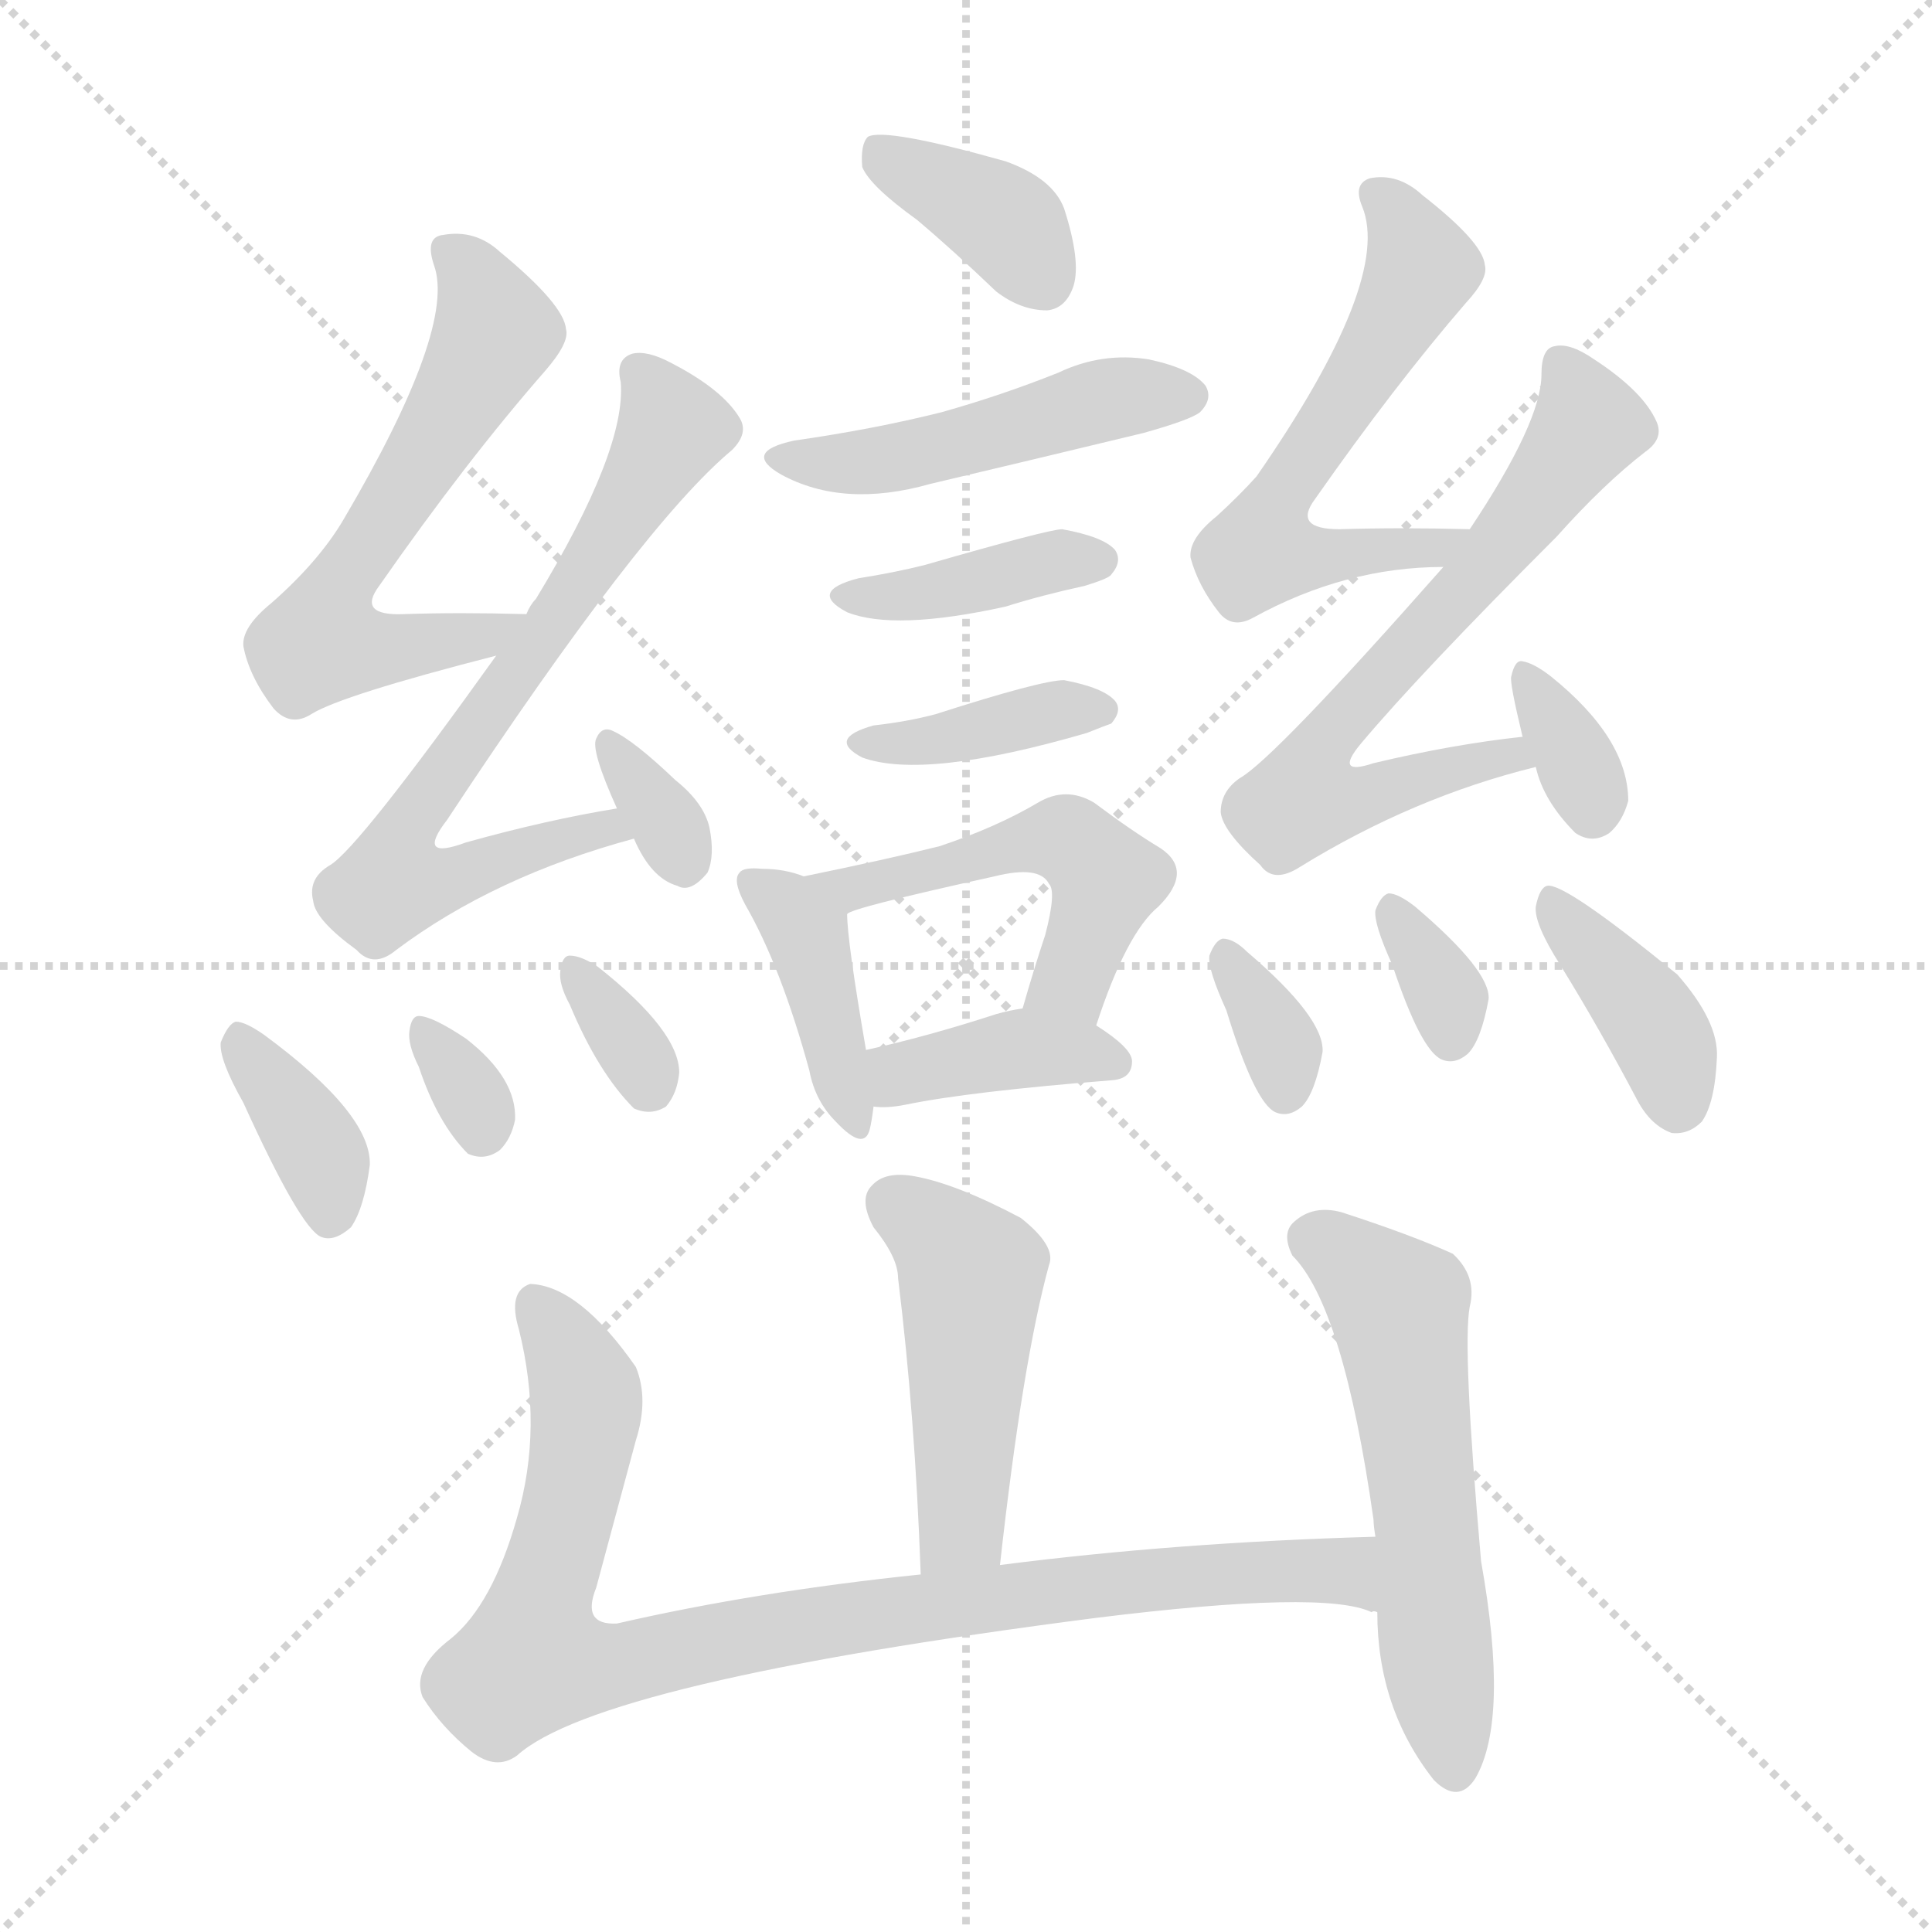 <svg xmlns="http://www.w3.org/2000/svg" version="1.1" viewBox="0 0 1024 1024">
  <g stroke="lightgray" stroke-dasharray="1,1" stroke-width="1" transform="scale(4, 4)">
    <line x1="0" y1="0" x2="256" y2="256" />
    <line x1="256" y1="0" x2="0" y2="256" />
    <line x1="128" y1="0" x2="128" y2="256" />
    <line x1="0" y1="128" x2="256" y2="128" />
  </g>
  <g transform="scale(1.0, -1.0) translate(0.0, -915.50)">
    <style type="text/css">
      
        @keyframes keyframes0 {
          from {
            stroke: blue;
            stroke-dashoffset: 373;
            stroke-width: 128;
          }
          55% {
            animation-timing-function: step-end;
            stroke: blue;
            stroke-dashoffset: 0;
            stroke-width: 128;
          }
          to {
            stroke: black;
            stroke-width: 1024;
          }
        }
        #make-me-a-hanzi-animation-0 {
          animation: keyframes0 0.554s both;
          animation-delay: 0s;
          animation-timing-function: linear;
        }
      
        @keyframes keyframes1 {
          from {
            stroke: blue;
            stroke-dashoffset: 475;
            stroke-width: 128;
          }
          61% {
            animation-timing-function: step-end;
            stroke: blue;
            stroke-dashoffset: 0;
            stroke-width: 128;
          }
          to {
            stroke: black;
            stroke-width: 1024;
          }
        }
        #make-me-a-hanzi-animation-1 {
          animation: keyframes1 0.637s both;
          animation-delay: 0.554s;
          animation-timing-function: linear;
        }
      
        @keyframes keyframes2 {
          from {
            stroke: blue;
            stroke-dashoffset: 389;
            stroke-width: 128;
          }
          56% {
            animation-timing-function: step-end;
            stroke: blue;
            stroke-dashoffset: 0;
            stroke-width: 128;
          }
          to {
            stroke: black;
            stroke-width: 1024;
          }
        }
        #make-me-a-hanzi-animation-2 {
          animation: keyframes2 0.567s both;
          animation-delay: 1.19s;
          animation-timing-function: linear;
        }
      
        @keyframes keyframes3 {
          from {
            stroke: blue;
            stroke-dashoffset: 381;
            stroke-width: 128;
          }
          55% {
            animation-timing-function: step-end;
            stroke: blue;
            stroke-dashoffset: 0;
            stroke-width: 128;
          }
          to {
            stroke: black;
            stroke-width: 1024;
          }
        }
        #make-me-a-hanzi-animation-3 {
          animation: keyframes3 0.56s both;
          animation-delay: 1.757s;
          animation-timing-function: linear;
        }
      
        @keyframes keyframes4 {
          from {
            stroke: blue;
            stroke-dashoffset: 398;
            stroke-width: 128;
          }
          56% {
            animation-timing-function: step-end;
            stroke: blue;
            stroke-dashoffset: 0;
            stroke-width: 128;
          }
          to {
            stroke: black;
            stroke-width: 1024;
          }
        }
        #make-me-a-hanzi-animation-4 {
          animation: keyframes4 0.574s both;
          animation-delay: 2.317s;
          animation-timing-function: linear;
        }
      
        @keyframes keyframes5 {
          from {
            stroke: blue;
            stroke-dashoffset: 495;
            stroke-width: 128;
          }
          62% {
            animation-timing-function: step-end;
            stroke: blue;
            stroke-dashoffset: 0;
            stroke-width: 128;
          }
          to {
            stroke: black;
            stroke-width: 1024;
          }
        }
        #make-me-a-hanzi-animation-5 {
          animation: keyframes5 0.653s both;
          animation-delay: 2.891s;
          animation-timing-function: linear;
        }
      
        @keyframes keyframes6 {
          from {
            stroke: blue;
            stroke-dashoffset: 384;
            stroke-width: 128;
          }
          56% {
            animation-timing-function: step-end;
            stroke: blue;
            stroke-dashoffset: 0;
            stroke-width: 128;
          }
          to {
            stroke: black;
            stroke-width: 1024;
          }
        }
        #make-me-a-hanzi-animation-6 {
          animation: keyframes6 0.562s both;
          animation-delay: 3.543s;
          animation-timing-function: linear;
        }
      
        @keyframes keyframes7 {
          from {
            stroke: blue;
            stroke-dashoffset: 602;
            stroke-width: 128;
          }
          66% {
            animation-timing-function: step-end;
            stroke: blue;
            stroke-dashoffset: 0;
            stroke-width: 128;
          }
          to {
            stroke: black;
            stroke-width: 1024;
          }
        }
        #make-me-a-hanzi-animation-7 {
          animation: keyframes7 0.74s both;
          animation-delay: 4.106s;
          animation-timing-function: linear;
        }
      
        @keyframes keyframes8 {
          from {
            stroke: blue;
            stroke-dashoffset: 679;
            stroke-width: 128;
          }
          69% {
            animation-timing-function: step-end;
            stroke: blue;
            stroke-dashoffset: 0;
            stroke-width: 128;
          }
          to {
            stroke: black;
            stroke-width: 1024;
          }
        }
        #make-me-a-hanzi-animation-8 {
          animation: keyframes8 0.803s both;
          animation-delay: 4.846s;
          animation-timing-function: linear;
        }
      
        @keyframes keyframes9 {
          from {
            stroke: blue;
            stroke-dashoffset: 330;
            stroke-width: 128;
          }
          52% {
            animation-timing-function: step-end;
            stroke: blue;
            stroke-dashoffset: 0;
            stroke-width: 128;
          }
          to {
            stroke: black;
            stroke-width: 1024;
          }
        }
        #make-me-a-hanzi-animation-9 {
          animation: keyframes9 0.519s both;
          animation-delay: 5.648s;
          animation-timing-function: linear;
        }
      
        @keyframes keyframes10 {
          from {
            stroke: blue;
            stroke-dashoffset: 366;
            stroke-width: 128;
          }
          54% {
            animation-timing-function: step-end;
            stroke: blue;
            stroke-dashoffset: 0;
            stroke-width: 128;
          }
          to {
            stroke: black;
            stroke-width: 1024;
          }
        }
        #make-me-a-hanzi-animation-10 {
          animation: keyframes10 0.548s both;
          animation-delay: 6.167s;
          animation-timing-function: linear;
        }
      
        @keyframes keyframes11 {
          from {
            stroke: blue;
            stroke-dashoffset: 316;
            stroke-width: 128;
          }
          51% {
            animation-timing-function: step-end;
            stroke: blue;
            stroke-dashoffset: 0;
            stroke-width: 128;
          }
          to {
            stroke: black;
            stroke-width: 1024;
          }
        }
        #make-me-a-hanzi-animation-11 {
          animation: keyframes11 0.507s both;
          animation-delay: 6.715s;
          animation-timing-function: linear;
        }
      
        @keyframes keyframes12 {
          from {
            stroke: blue;
            stroke-dashoffset: 331;
            stroke-width: 128;
          }
          52% {
            animation-timing-function: step-end;
            stroke: blue;
            stroke-dashoffset: 0;
            stroke-width: 128;
          }
          to {
            stroke: black;
            stroke-width: 1024;
          }
        }
        #make-me-a-hanzi-animation-12 {
          animation: keyframes12 0.519s both;
          animation-delay: 7.222s;
          animation-timing-function: linear;
        }
      
        @keyframes keyframes13 {
          from {
            stroke: blue;
            stroke-dashoffset: 577;
            stroke-width: 128;
          }
          65% {
            animation-timing-function: step-end;
            stroke: blue;
            stroke-dashoffset: 0;
            stroke-width: 128;
          }
          to {
            stroke: black;
            stroke-width: 1024;
          }
        }
        #make-me-a-hanzi-animation-13 {
          animation: keyframes13 0.72s both;
          animation-delay: 7.741s;
          animation-timing-function: linear;
        }
      
        @keyframes keyframes14 {
          from {
            stroke: blue;
            stroke-dashoffset: 644;
            stroke-width: 128;
          }
          68% {
            animation-timing-function: step-end;
            stroke: blue;
            stroke-dashoffset: 0;
            stroke-width: 128;
          }
          to {
            stroke: black;
            stroke-width: 1024;
          }
        }
        #make-me-a-hanzi-animation-14 {
          animation: keyframes14 0.774s both;
          animation-delay: 8.461s;
          animation-timing-function: linear;
        }
      
        @keyframes keyframes15 {
          from {
            stroke: blue;
            stroke-dashoffset: 337;
            stroke-width: 128;
          }
          52% {
            animation-timing-function: step-end;
            stroke: blue;
            stroke-dashoffset: 0;
            stroke-width: 128;
          }
          to {
            stroke: black;
            stroke-width: 1024;
          }
        }
        #make-me-a-hanzi-animation-15 {
          animation: keyframes15 0.524s both;
          animation-delay: 9.235s;
          animation-timing-function: linear;
        }
      
        @keyframes keyframes16 {
          from {
            stroke: blue;
            stroke-dashoffset: 334;
            stroke-width: 128;
          }
          52% {
            animation-timing-function: step-end;
            stroke: blue;
            stroke-dashoffset: 0;
            stroke-width: 128;
          }
          to {
            stroke: black;
            stroke-width: 1024;
          }
        }
        #make-me-a-hanzi-animation-16 {
          animation: keyframes16 0.522s both;
          animation-delay: 9.759s;
          animation-timing-function: linear;
        }
      
        @keyframes keyframes17 {
          from {
            stroke: blue;
            stroke-dashoffset: 330;
            stroke-width: 128;
          }
          52% {
            animation-timing-function: step-end;
            stroke: blue;
            stroke-dashoffset: 0;
            stroke-width: 128;
          }
          to {
            stroke: black;
            stroke-width: 1024;
          }
        }
        #make-me-a-hanzi-animation-17 {
          animation: keyframes17 0.519s both;
          animation-delay: 10.281s;
          animation-timing-function: linear;
        }
      
        @keyframes keyframes18 {
          from {
            stroke: blue;
            stroke-dashoffset: 386;
            stroke-width: 128;
          }
          56% {
            animation-timing-function: step-end;
            stroke: blue;
            stroke-dashoffset: 0;
            stroke-width: 128;
          }
          to {
            stroke: black;
            stroke-width: 1024;
          }
        }
        #make-me-a-hanzi-animation-18 {
          animation: keyframes18 0.564s both;
          animation-delay: 10.8s;
          animation-timing-function: linear;
        }
      
        @keyframes keyframes19 {
          from {
            stroke: blue;
            stroke-dashoffset: 469;
            stroke-width: 128;
          }
          60% {
            animation-timing-function: step-end;
            stroke: blue;
            stroke-dashoffset: 0;
            stroke-width: 128;
          }
          to {
            stroke: black;
            stroke-width: 1024;
          }
        }
        #make-me-a-hanzi-animation-19 {
          animation: keyframes19 0.632s both;
          animation-delay: 11.364s;
          animation-timing-function: linear;
        }
      
        @keyframes keyframes20 {
          from {
            stroke: blue;
            stroke-dashoffset: 910;
            stroke-width: 128;
          }
          75% {
            animation-timing-function: step-end;
            stroke: blue;
            stroke-dashoffset: 0;
            stroke-width: 128;
          }
          to {
            stroke: black;
            stroke-width: 1024;
          }
        }
        #make-me-a-hanzi-animation-20 {
          animation: keyframes20 0.991s both;
          animation-delay: 11.995s;
          animation-timing-function: linear;
        }
      
        @keyframes keyframes21 {
          from {
            stroke: blue;
            stroke-dashoffset: 560;
            stroke-width: 128;
          }
          65% {
            animation-timing-function: step-end;
            stroke: blue;
            stroke-dashoffset: 0;
            stroke-width: 128;
          }
          to {
            stroke: black;
            stroke-width: 1024;
          }
        }
        #make-me-a-hanzi-animation-21 {
          animation: keyframes21 0.706s both;
          animation-delay: 12.986s;
          animation-timing-function: linear;
        }
      
    </style>
    
      <path d="M 486 799 Q 505 783 528 761 Q 541 751 555 751 Q 565 752 569 764 Q 573 777 564 805 Q 558 821 533 830 Q 469 848 460 843 Q 456 839 457 827 Q 461 817 486 799 Z" fill="lightgray" />
    
      <path d="M 421 682 Q 393 676 414 664 Q 447 646 493 659 Q 548 672 606 686 Q 631 693 636 697 Q 643 704 639 711 Q 632 720 609 725 Q 584 729 561 718 Q 531 706 499 697 Q 463 688 421 682 Z" fill="lightgray" />
    
      <path d="M 455 609 Q 428 602 449 591 Q 474 581 533 594 Q 552 600 575 605 Q 588 609 589 611 Q 595 618 591 624 Q 585 631 563 635 Q 556 635 490 616 Q 474 612 455 609 Z" fill="lightgray" />
    
      <path d="M 463 531 Q 438 524 457 514 Q 490 502 576 527 Q 586 531 589 532 Q 595 539 591 544 Q 585 551 564 555 Q 552 555 496 537 Q 481 533 463 531 Z" fill="lightgray" />
    
      <path d="M 426 451 Q 416 455 404 455 Q 394 456 392 453 Q 388 449 395 436 Q 414 403 429 348 Q 432 332 443 321 Q 458 305 461 317 Q 462 321 463 329 L 459 359 Q 449 417 449 431 C 448 443 448 443 426 451 Z" fill="lightgray" />
    
      <path d="M 581 372 Q 597 421 614 435 Q 633 454 615 466 Q 600 475 580 490 Q 565 499 550 490 Q 528 477 498 467 Q 470 460 426 451 C 397 445 421 420 449 431 Q 450 434 527 451 Q 551 457 556 447 Q 560 443 554 420 Q 548 402 542 381 C 534 352 571 344 581 372 Z" fill="lightgray" />
    
      <path d="M 463 329 Q 470 328 480 330 Q 514 337 590 343 Q 600 344 600 353 Q 600 360 581 372 C 562 384 562 384 542 381 Q 535 380 528 378 Q 491 366 459 359 C 430 352 433 331 463 329 Z" fill="lightgray" />
    
      <path d="M 279 590 Q 243 591 214 590 Q 189 589 201 605 Q 247 671 289 719 Q 302 734 300 741 Q 299 754 265 782 Q 252 794 235 791 Q 225 790 230 775 Q 242 742 182 640 Q 169 618 144 596 Q 128 583 129 573 Q 132 557 145 540 Q 154 530 165 537 Q 181 547 263 568 C 292 576 309 589 279 590 Z" fill="lightgray" />
    
      <path d="M 327 487 Q 290 481 247 469 Q 220 459 237 481 Q 340 637 388 677 Q 397 686 392 694 Q 383 709 356 723 Q 343 730 335 728 Q 326 725 329 713 Q 332 677 284 598 Q 281 595 279 590 L 263 568 Q 190 466 175 457 Q 163 450 166 438 Q 167 428 189 412 Q 198 402 210 412 Q 262 451 336 471 C 365 479 357 492 327 487 Z" fill="lightgray" />
    
      <path d="M 336 471 Q 345 450 359 446 Q 366 442 375 453 Q 379 462 376 477 Q 373 490 358 502 Q 336 523 325 528 Q 319 531 316 524 Q 313 518 327 487 L 336 471 Z" fill="lightgray" />
    
      <path d="M 129 331 Q 159 265 170 260 Q 177 257 186 265 Q 193 275 196 298 Q 197 325 140 367 Q 130 374 125 374 Q 121 373 117 363 Q 116 354 129 331 Z" fill="lightgray" />
    
      <path d="M 222 350 Q 232 320 248 304 Q 257 300 265 306 Q 271 312 273 322 Q 274 344 247 365 Q 229 377 222 377 Q 218 377 217 369 Q 216 362 222 350 Z" fill="lightgray" />
    
      <path d="M 302 383 Q 317 347 336 328 Q 345 324 353 329 Q 359 336 360 347 Q 360 369 317 403 Q 308 409 302 409 Q 298 409 297 401 Q 296 394 302 383 Z" fill="lightgray" />
    
      <path d="M 779 635 Q 742 636 710 635 Q 685 635 697 651 Q 739 711 777 755 Q 789 768 787 775 Q 786 787 754 812 Q 741 824 726 821 Q 717 818 722 806 Q 738 767 666 663 Q 657 653 645 642 Q 630 630 631 620 Q 635 605 646 591 Q 653 582 664 588 Q 713 615 765 615 C 795 616 809 634 779 635 Z" fill="lightgray" />
    
      <path d="M 807 525 Q 770 521 728 511 Q 707 504 721 521 Q 752 558 825 631 Q 850 659 872 676 Q 882 683 878 692 Q 871 708 845 725 Q 832 734 824 732 Q 817 731 817 717 Q 817 692 779 635 L 765 615 Q 675 513 657 503 Q 647 496 647 485 Q 648 475 668 457 Q 675 447 689 456 Q 749 493 814 509 C 843 517 837 529 807 525 Z" fill="lightgray" />
    
      <path d="M 814 509 Q 818 491 835 474 Q 844 468 853 474 Q 860 480 863 491 Q 863 524 822 557 Q 813 564 807 565 Q 803 566 801 557 Q 800 554 807 525 L 814 509 Z" fill="lightgray" />
    
      <path d="M 650 380 Q 665 331 676 326 Q 683 323 690 329 Q 697 336 701 358 Q 702 376 661 411 Q 654 418 648 418 Q 644 417 641 409 Q 640 402 650 380 Z" fill="lightgray" />
    
      <path d="M 738 404 Q 753 359 764 354 Q 771 351 778 357 Q 785 364 789 386 Q 790 401 750 435 Q 741 442 736 442 Q 732 441 729 433 Q 728 426 738 404 Z" fill="lightgray" />
    
      <path d="M 827 404 Q 848 370 868 332 Q 875 319 886 315 Q 895 314 902 321 Q 909 331 910 355 Q 911 374 889 399 Q 829 448 820 446 Q 816 445 814 435 Q 813 426 827 404 Z" fill="lightgray" />
    
      <path d="M 530 86 Q 542 194 556 245 Q 560 255 541 270 Q 507 288 485 292 Q 469 295 462 287 Q 455 280 463 265 Q 476 249 476 238 Q 485 165 488 81 C 489 51 527 56 530 86 Z" fill="lightgray" />
    
      <path d="M 729 101 Q 623 98 530 86 L 488 81 Q 401 72 327 55 Q 308 54 316 74 Q 326 111 337 152 Q 344 174 337 191 Q 307 234 281 235 Q 269 231 275 211 Q 288 159 274 111 Q 261 65 239 47 Q 218 31 224 16 Q 234 0 250 -13 Q 263 -23 274 -15 Q 317 24 581 58 Q 702 73 727 61 Q 728 62 730 61 C 759 55 759 102 729 101 Z" fill="lightgray" />
    
      <path d="M 730 61 Q 730 10 760 -28 Q 773 -41 782 -27 Q 800 4 785 88 Q 775 202 779 223 Q 783 239 770 251 Q 748 261 711 273 Q 696 277 686 268 Q 679 262 685 250 Q 712 223 728 110 Q 728 107 729 101 L 730 61 Z" fill="lightgray" />
    
    
      <clipPath id="make-me-a-hanzi-clip-0">
        <path d="M 486 799 Q 505 783 528 761 Q 541 751 555 751 Q 565 752 569 764 Q 573 777 564 805 Q 558 821 533 830 Q 469 848 460 843 Q 456 839 457 827 Q 461 817 486 799 Z" />
      </clipPath>
      <path clip-path="url(#make-me-a-hanzi-clip-0)" d="M 464 838 L 536 795 L 553 767" fill="none" id="make-me-a-hanzi-animation-0" stroke-dasharray="245 490" stroke-linecap="round" />
    
      <clipPath id="make-me-a-hanzi-clip-1">
        <path d="M 421 682 Q 393 676 414 664 Q 447 646 493 659 Q 548 672 606 686 Q 631 693 636 697 Q 643 704 639 711 Q 632 720 609 725 Q 584 729 561 718 Q 531 706 499 697 Q 463 688 421 682 Z" />
      </clipPath>
      <path clip-path="url(#make-me-a-hanzi-clip-1)" d="M 415 674 L 438 669 L 480 674 L 592 705 L 629 706" fill="none" id="make-me-a-hanzi-animation-1" stroke-dasharray="347 694" stroke-linecap="round" />
    
      <clipPath id="make-me-a-hanzi-clip-2">
        <path d="M 455 609 Q 428 602 449 591 Q 474 581 533 594 Q 552 600 575 605 Q 588 609 589 611 Q 595 618 591 624 Q 585 631 563 635 Q 556 635 490 616 Q 474 612 455 609 Z" />
      </clipPath>
      <path clip-path="url(#make-me-a-hanzi-clip-2)" d="M 450 601 L 488 601 L 581 619" fill="none" id="make-me-a-hanzi-animation-2" stroke-dasharray="261 522" stroke-linecap="round" />
    
      <clipPath id="make-me-a-hanzi-clip-3">
        <path d="M 463 531 Q 438 524 457 514 Q 490 502 576 527 Q 586 531 589 532 Q 595 539 591 544 Q 585 551 564 555 Q 552 555 496 537 Q 481 533 463 531 Z" />
      </clipPath>
      <path clip-path="url(#make-me-a-hanzi-clip-3)" d="M 458 523 L 494 523 L 569 541 L 581 539" fill="none" id="make-me-a-hanzi-animation-3" stroke-dasharray="253 506" stroke-linecap="round" />
    
      <clipPath id="make-me-a-hanzi-clip-4">
        <path d="M 426 451 Q 416 455 404 455 Q 394 456 392 453 Q 388 449 395 436 Q 414 403 429 348 Q 432 332 443 321 Q 458 305 461 317 Q 462 321 463 329 L 459 359 Q 449 417 449 431 C 448 443 448 443 426 451 Z" />
      </clipPath>
      <path clip-path="url(#make-me-a-hanzi-clip-4)" d="M 399 448 L 427 421 L 452 321" fill="none" id="make-me-a-hanzi-animation-4" stroke-dasharray="270 540" stroke-linecap="round" />
    
      <clipPath id="make-me-a-hanzi-clip-5">
        <path d="M 581 372 Q 597 421 614 435 Q 633 454 615 466 Q 600 475 580 490 Q 565 499 550 490 Q 528 477 498 467 Q 470 460 426 451 C 397 445 421 420 449 431 Q 450 434 527 451 Q 551 457 556 447 Q 560 443 554 420 Q 548 402 542 381 C 534 352 571 344 581 372 Z" />
      </clipPath>
      <path clip-path="url(#make-me-a-hanzi-clip-5)" d="M 435 450 L 449 444 L 566 470 L 583 454 L 583 437 L 566 395 L 550 386" fill="none" id="make-me-a-hanzi-animation-5" stroke-dasharray="367 734" stroke-linecap="round" />
    
      <clipPath id="make-me-a-hanzi-clip-6">
        <path d="M 463 329 Q 470 328 480 330 Q 514 337 590 343 Q 600 344 600 353 Q 600 360 581 372 C 562 384 562 384 542 381 Q 535 380 528 378 Q 491 366 459 359 C 430 352 433 331 463 329 Z" />
      </clipPath>
      <path clip-path="url(#make-me-a-hanzi-clip-6)" d="M 467 337 L 482 348 L 544 360 L 590 353" fill="none" id="make-me-a-hanzi-animation-6" stroke-dasharray="256 512" stroke-linecap="round" />
    
      <clipPath id="make-me-a-hanzi-clip-7">
        <path d="M 279 590 Q 243 591 214 590 Q 189 589 201 605 Q 247 671 289 719 Q 302 734 300 741 Q 299 754 265 782 Q 252 794 235 791 Q 225 790 230 775 Q 242 742 182 640 Q 169 618 144 596 Q 128 583 129 573 Q 132 557 145 540 Q 154 530 165 537 Q 181 547 263 568 C 292 576 309 589 279 590 Z" />
      </clipPath>
      <path clip-path="url(#make-me-a-hanzi-clip-7)" d="M 237 782 L 250 772 L 263 740 L 184 613 L 170 575 L 249 575 L 272 587" fill="none" id="make-me-a-hanzi-animation-7" stroke-dasharray="474 948" stroke-linecap="round" />
    
      <clipPath id="make-me-a-hanzi-clip-8">
        <path d="M 327 487 Q 290 481 247 469 Q 220 459 237 481 Q 340 637 388 677 Q 397 686 392 694 Q 383 709 356 723 Q 343 730 335 728 Q 326 725 329 713 Q 332 677 284 598 Q 281 595 279 590 L 263 568 Q 190 466 175 457 Q 163 450 166 438 Q 167 428 189 412 Q 198 402 210 412 Q 262 451 336 471 C 365 479 357 492 327 487 Z" />
      </clipPath>
      <path clip-path="url(#make-me-a-hanzi-clip-8)" d="M 339 718 L 357 688 L 310 610 L 226 494 L 217 461 L 229 452 L 247 452 L 321 477 L 327 471" fill="none" id="make-me-a-hanzi-animation-8" stroke-dasharray="551 1102" stroke-linecap="round" />
    
      <clipPath id="make-me-a-hanzi-clip-9">
        <path d="M 336 471 Q 345 450 359 446 Q 366 442 375 453 Q 379 462 376 477 Q 373 490 358 502 Q 336 523 325 528 Q 319 531 316 524 Q 313 518 327 487 L 336 471 Z" />
      </clipPath>
      <path clip-path="url(#make-me-a-hanzi-clip-9)" d="M 323 520 L 363 458" fill="none" id="make-me-a-hanzi-animation-9" stroke-dasharray="202 404" stroke-linecap="round" />
    
      <clipPath id="make-me-a-hanzi-clip-10">
        <path d="M 129 331 Q 159 265 170 260 Q 177 257 186 265 Q 193 275 196 298 Q 197 325 140 367 Q 130 374 125 374 Q 121 373 117 363 Q 116 354 129 331 Z" />
      </clipPath>
      <path clip-path="url(#make-me-a-hanzi-clip-10)" d="M 126 365 L 170 303 L 174 269" fill="none" id="make-me-a-hanzi-animation-10" stroke-dasharray="238 476" stroke-linecap="round" />
    
      <clipPath id="make-me-a-hanzi-clip-11">
        <path d="M 222 350 Q 232 320 248 304 Q 257 300 265 306 Q 271 312 273 322 Q 274 344 247 365 Q 229 377 222 377 Q 218 377 217 369 Q 216 362 222 350 Z" />
      </clipPath>
      <path clip-path="url(#make-me-a-hanzi-clip-11)" d="M 225 370 L 255 318" fill="none" id="make-me-a-hanzi-animation-11" stroke-dasharray="188 376" stroke-linecap="round" />
    
      <clipPath id="make-me-a-hanzi-clip-12">
        <path d="M 302 383 Q 317 347 336 328 Q 345 324 353 329 Q 359 336 360 347 Q 360 369 317 403 Q 308 409 302 409 Q 298 409 297 401 Q 296 394 302 383 Z" />
      </clipPath>
      <path clip-path="url(#make-me-a-hanzi-clip-12)" d="M 304 402 L 345 339" fill="none" id="make-me-a-hanzi-animation-12" stroke-dasharray="203 406" stroke-linecap="round" />
    
      <clipPath id="make-me-a-hanzi-clip-13">
        <path d="M 779 635 Q 742 636 710 635 Q 685 635 697 651 Q 739 711 777 755 Q 789 768 787 775 Q 786 787 754 812 Q 741 824 726 821 Q 717 818 722 806 Q 738 767 666 663 Q 657 653 645 642 Q 630 630 631 620 Q 635 605 646 591 Q 653 582 664 588 Q 713 615 765 615 C 795 616 809 634 779 635 Z" />
      </clipPath>
      <path clip-path="url(#make-me-a-hanzi-clip-13)" d="M 733 811 L 753 773 L 685 665 L 669 624 L 711 620 L 761 625 L 772 633" fill="none" id="make-me-a-hanzi-animation-13" stroke-dasharray="449 898" stroke-linecap="round" />
    
      <clipPath id="make-me-a-hanzi-clip-14">
        <path d="M 807 525 Q 770 521 728 511 Q 707 504 721 521 Q 752 558 825 631 Q 850 659 872 676 Q 882 683 878 692 Q 871 708 845 725 Q 832 734 824 732 Q 817 731 817 717 Q 817 692 779 635 L 765 615 Q 675 513 657 503 Q 647 496 647 485 Q 648 475 668 457 Q 675 447 689 456 Q 749 493 814 509 C 843 517 837 529 807 525 Z" />
      </clipPath>
      <path clip-path="url(#make-me-a-hanzi-clip-14)" d="M 828 722 L 840 686 L 781 607 L 709 532 L 699 498 L 730 495 L 800 515 L 806 510" fill="none" id="make-me-a-hanzi-animation-14" stroke-dasharray="516 1032" stroke-linecap="round" />
    
      <clipPath id="make-me-a-hanzi-clip-15">
        <path d="M 814 509 Q 818 491 835 474 Q 844 468 853 474 Q 860 480 863 491 Q 863 524 822 557 Q 813 564 807 565 Q 803 566 801 557 Q 800 554 807 525 L 814 509 Z" />
      </clipPath>
      <path clip-path="url(#make-me-a-hanzi-clip-15)" d="M 808 558 L 829 525 L 844 486" fill="none" id="make-me-a-hanzi-animation-15" stroke-dasharray="209 418" stroke-linecap="round" />
    
      <clipPath id="make-me-a-hanzi-clip-16">
        <path d="M 650 380 Q 665 331 676 326 Q 683 323 690 329 Q 697 336 701 358 Q 702 376 661 411 Q 654 418 648 418 Q 644 417 641 409 Q 640 402 650 380 Z" />
      </clipPath>
      <path clip-path="url(#make-me-a-hanzi-clip-16)" d="M 651 408 L 675 369 L 681 337" fill="none" id="make-me-a-hanzi-animation-16" stroke-dasharray="206 412" stroke-linecap="round" />
    
      <clipPath id="make-me-a-hanzi-clip-17">
        <path d="M 738 404 Q 753 359 764 354 Q 771 351 778 357 Q 785 364 789 386 Q 790 401 750 435 Q 741 442 736 442 Q 732 441 729 433 Q 728 426 738 404 Z" />
      </clipPath>
      <path clip-path="url(#make-me-a-hanzi-clip-17)" d="M 740 432 L 766 389 L 769 365" fill="none" id="make-me-a-hanzi-animation-17" stroke-dasharray="202 404" stroke-linecap="round" />
    
      <clipPath id="make-me-a-hanzi-clip-18">
        <path d="M 827 404 Q 848 370 868 332 Q 875 319 886 315 Q 895 314 902 321 Q 909 331 910 355 Q 911 374 889 399 Q 829 448 820 446 Q 816 445 814 435 Q 813 426 827 404 Z" />
      </clipPath>
      <path clip-path="url(#make-me-a-hanzi-clip-18)" d="M 821 438 L 874 376 L 889 330" fill="none" id="make-me-a-hanzi-animation-18" stroke-dasharray="258 516" stroke-linecap="round" />
    
      <clipPath id="make-me-a-hanzi-clip-19">
        <path d="M 530 86 Q 542 194 556 245 Q 560 255 541 270 Q 507 288 485 292 Q 469 295 462 287 Q 455 280 463 265 Q 476 249 476 238 Q 485 165 488 81 C 489 51 527 56 530 86 Z" />
      </clipPath>
      <path clip-path="url(#make-me-a-hanzi-clip-19)" d="M 473 278 L 515 239 L 511 117 L 507 102 L 494 90" fill="none" id="make-me-a-hanzi-animation-19" stroke-dasharray="341 682" stroke-linecap="round" />
    
      <clipPath id="make-me-a-hanzi-clip-20">
        <path d="M 729 101 Q 623 98 530 86 L 488 81 Q 401 72 327 55 Q 308 54 316 74 Q 326 111 337 152 Q 344 174 337 191 Q 307 234 281 235 Q 269 231 275 211 Q 288 159 274 111 Q 261 65 239 47 Q 218 31 224 16 Q 234 0 250 -13 Q 263 -23 274 -15 Q 317 24 581 58 Q 702 73 727 61 Q 728 62 730 61 C 759 55 759 102 729 101 Z" />
      </clipPath>
      <path clip-path="url(#make-me-a-hanzi-clip-20)" d="M 284 224 L 303 197 L 311 173 L 307 138 L 284 58 L 282 38 L 292 34 L 318 32 L 422 54 L 643 82 L 705 84 L 729 68" fill="none" id="make-me-a-hanzi-animation-20" stroke-dasharray="782 1564" stroke-linecap="round" />
    
      <clipPath id="make-me-a-hanzi-clip-21">
        <path d="M 730 61 Q 730 10 760 -28 Q 773 -41 782 -27 Q 800 4 785 88 Q 775 202 779 223 Q 783 239 770 251 Q 748 261 711 273 Q 696 277 686 268 Q 679 262 685 250 Q 712 223 728 110 Q 728 107 729 101 L 730 61 Z" />
      </clipPath>
      <path clip-path="url(#make-me-a-hanzi-clip-21)" d="M 696 258 L 727 238 L 743 215 L 771 -22" fill="none" id="make-me-a-hanzi-animation-21" stroke-dasharray="432 864" stroke-linecap="round" />
    
  </g>
</svg>